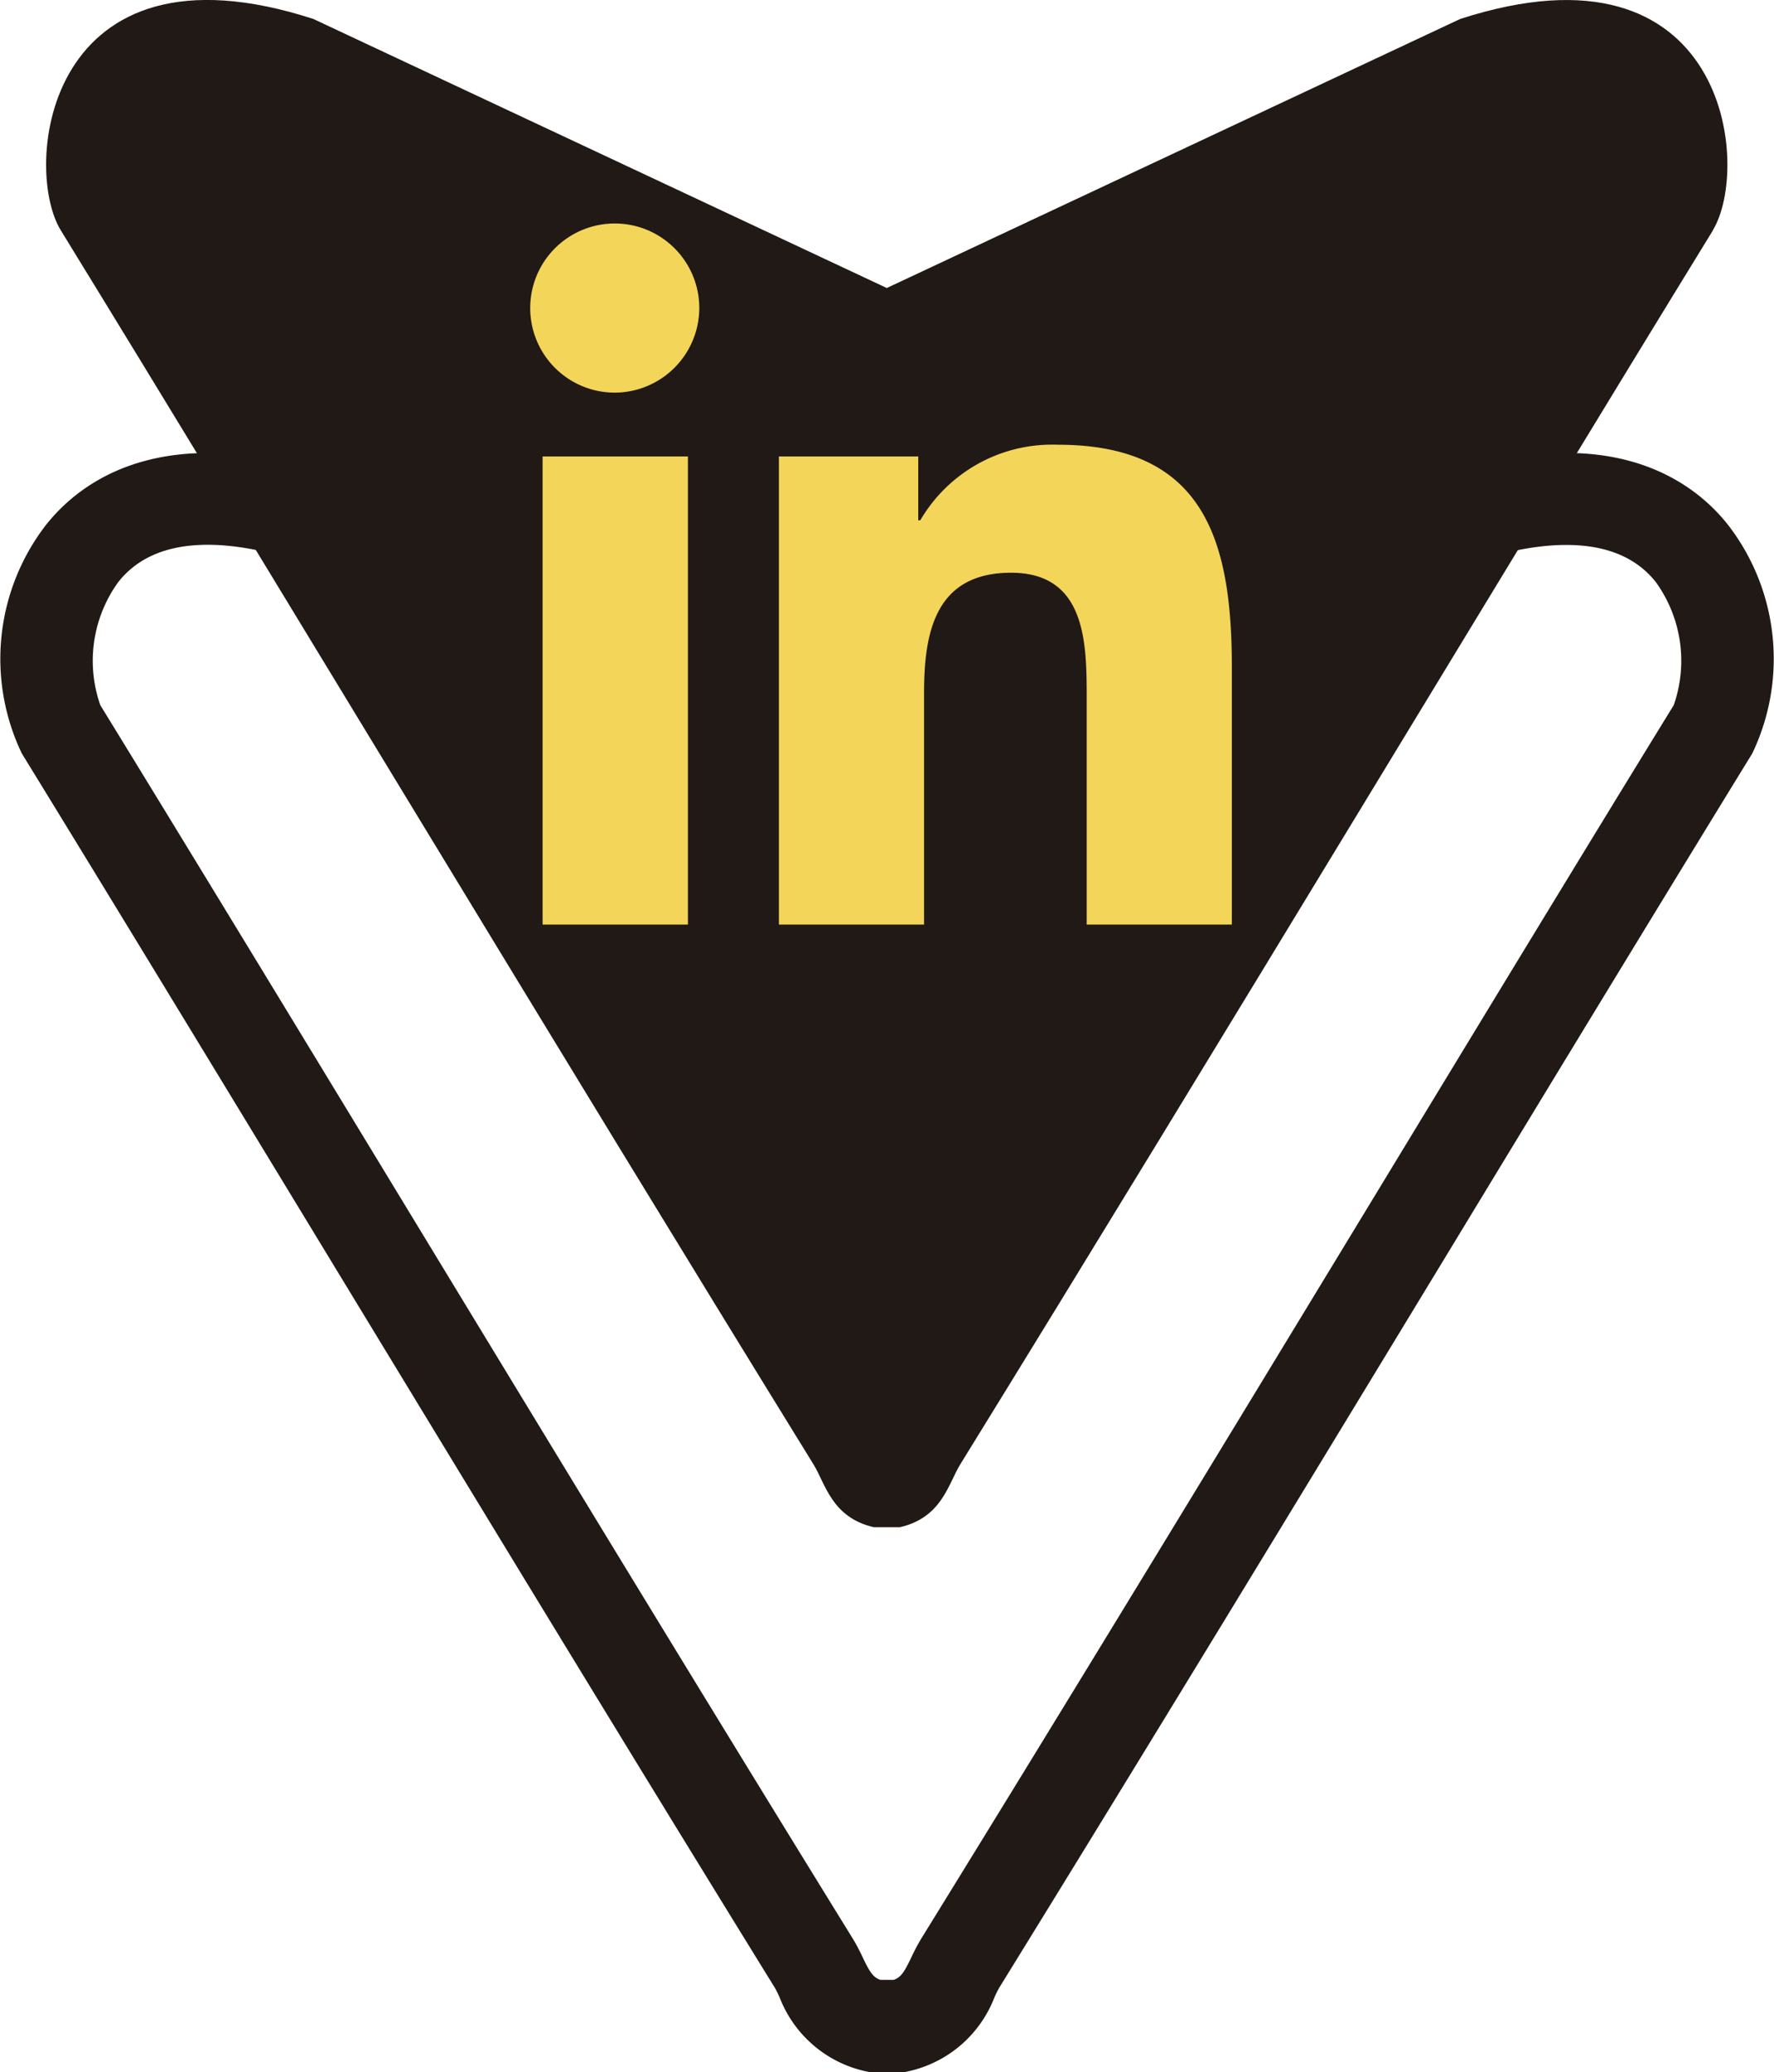 <svg xmlns="http://www.w3.org/2000/svg" width="40.98" height="47.848" viewBox="0 0 40.98 47.848"><defs><style>.a{fill:#211915;}.b{fill:#f3d559;}</style></defs><g transform="translate(-1503.639 -4508.375)"><path class="a" d="M840.768,4491.148c-4.723,7.687-11.386,18.772-17.389,28.5-.275.446-.419,1.224-1.393,1.448h-.6c-.974-.224-1.118-1-1.393-1.448-6-9.724-12.666-20.81-17.389-28.5-.9-1.458-.347-6.886,5.834-4.882l13.246,6.213,13.246-6.213c6.182-2,6.731,3.423,5.834,4.882" transform="translate(702.44 22.547)"/><g transform="translate(232 2.63)"><path class="a" d="M815.03,4602.789h-.838l-.118-.026a2.767,2.767,0,0,1-1.948-1.708c-.038-.079-.071-.154-.111-.219-3.433-5.559-7-11.436-10.456-17.121-2.526-4.157-4.912-8.083-6.935-11.376a5.061,5.061,0,0,1,.553-5.268c.772-.98,2.646-2.438,6.517-1.183l.124.049,12.794,6,12.918-6.049c3.872-1.256,5.745.2,6.517,1.184a5.059,5.059,0,0,1,.552,5.268c-2.018,3.285-4.4,7.2-6.918,11.349-3.458,5.693-7.035,11.579-10.473,17.147-.039.064-.073.14-.111.219a2.767,2.767,0,0,1-1.949,1.708Zm-.573-2.127h.308c.174-.062.246-.181.413-.53a4.554,4.554,0,0,1,.218-.413c3.435-5.563,7.009-11.446,10.465-17.135,2.521-4.15,4.9-8.07,6.924-11.359a3.106,3.106,0,0,0-.411-2.838c-.936-1.189-2.748-.933-4.126-.5l-13.636,6.4-13.636-6.4c-1.38-.438-3.191-.694-4.126.5a3.1,3.1,0,0,0-.412,2.838c2.026,3.3,4.413,7.226,6.94,11.385,3.451,5.681,7.02,11.556,10.448,17.108a4.529,4.529,0,0,1,.219.414c.167.349.239.467.413.53" transform="translate(477.518 -49.196)"/><path class="b" d="M3.624,16.2H.267V5.39H3.624ZM1.944,3.916A1.953,1.953,0,1,1,3.887,1.954,1.96,1.96,0,0,1,1.944,3.916ZM16.185,16.2H12.836V10.937c0-1.254-.025-2.862-1.745-2.862-1.745,0-2.012,1.362-2.012,2.772V16.2H5.726V5.39H8.945V6.864h.047a3.527,3.527,0,0,1,3.176-1.745c3.4,0,4.021,2.237,4.021,5.142V16.2Z" transform="translate(1283.906 4510.896)"/></g></g></svg>